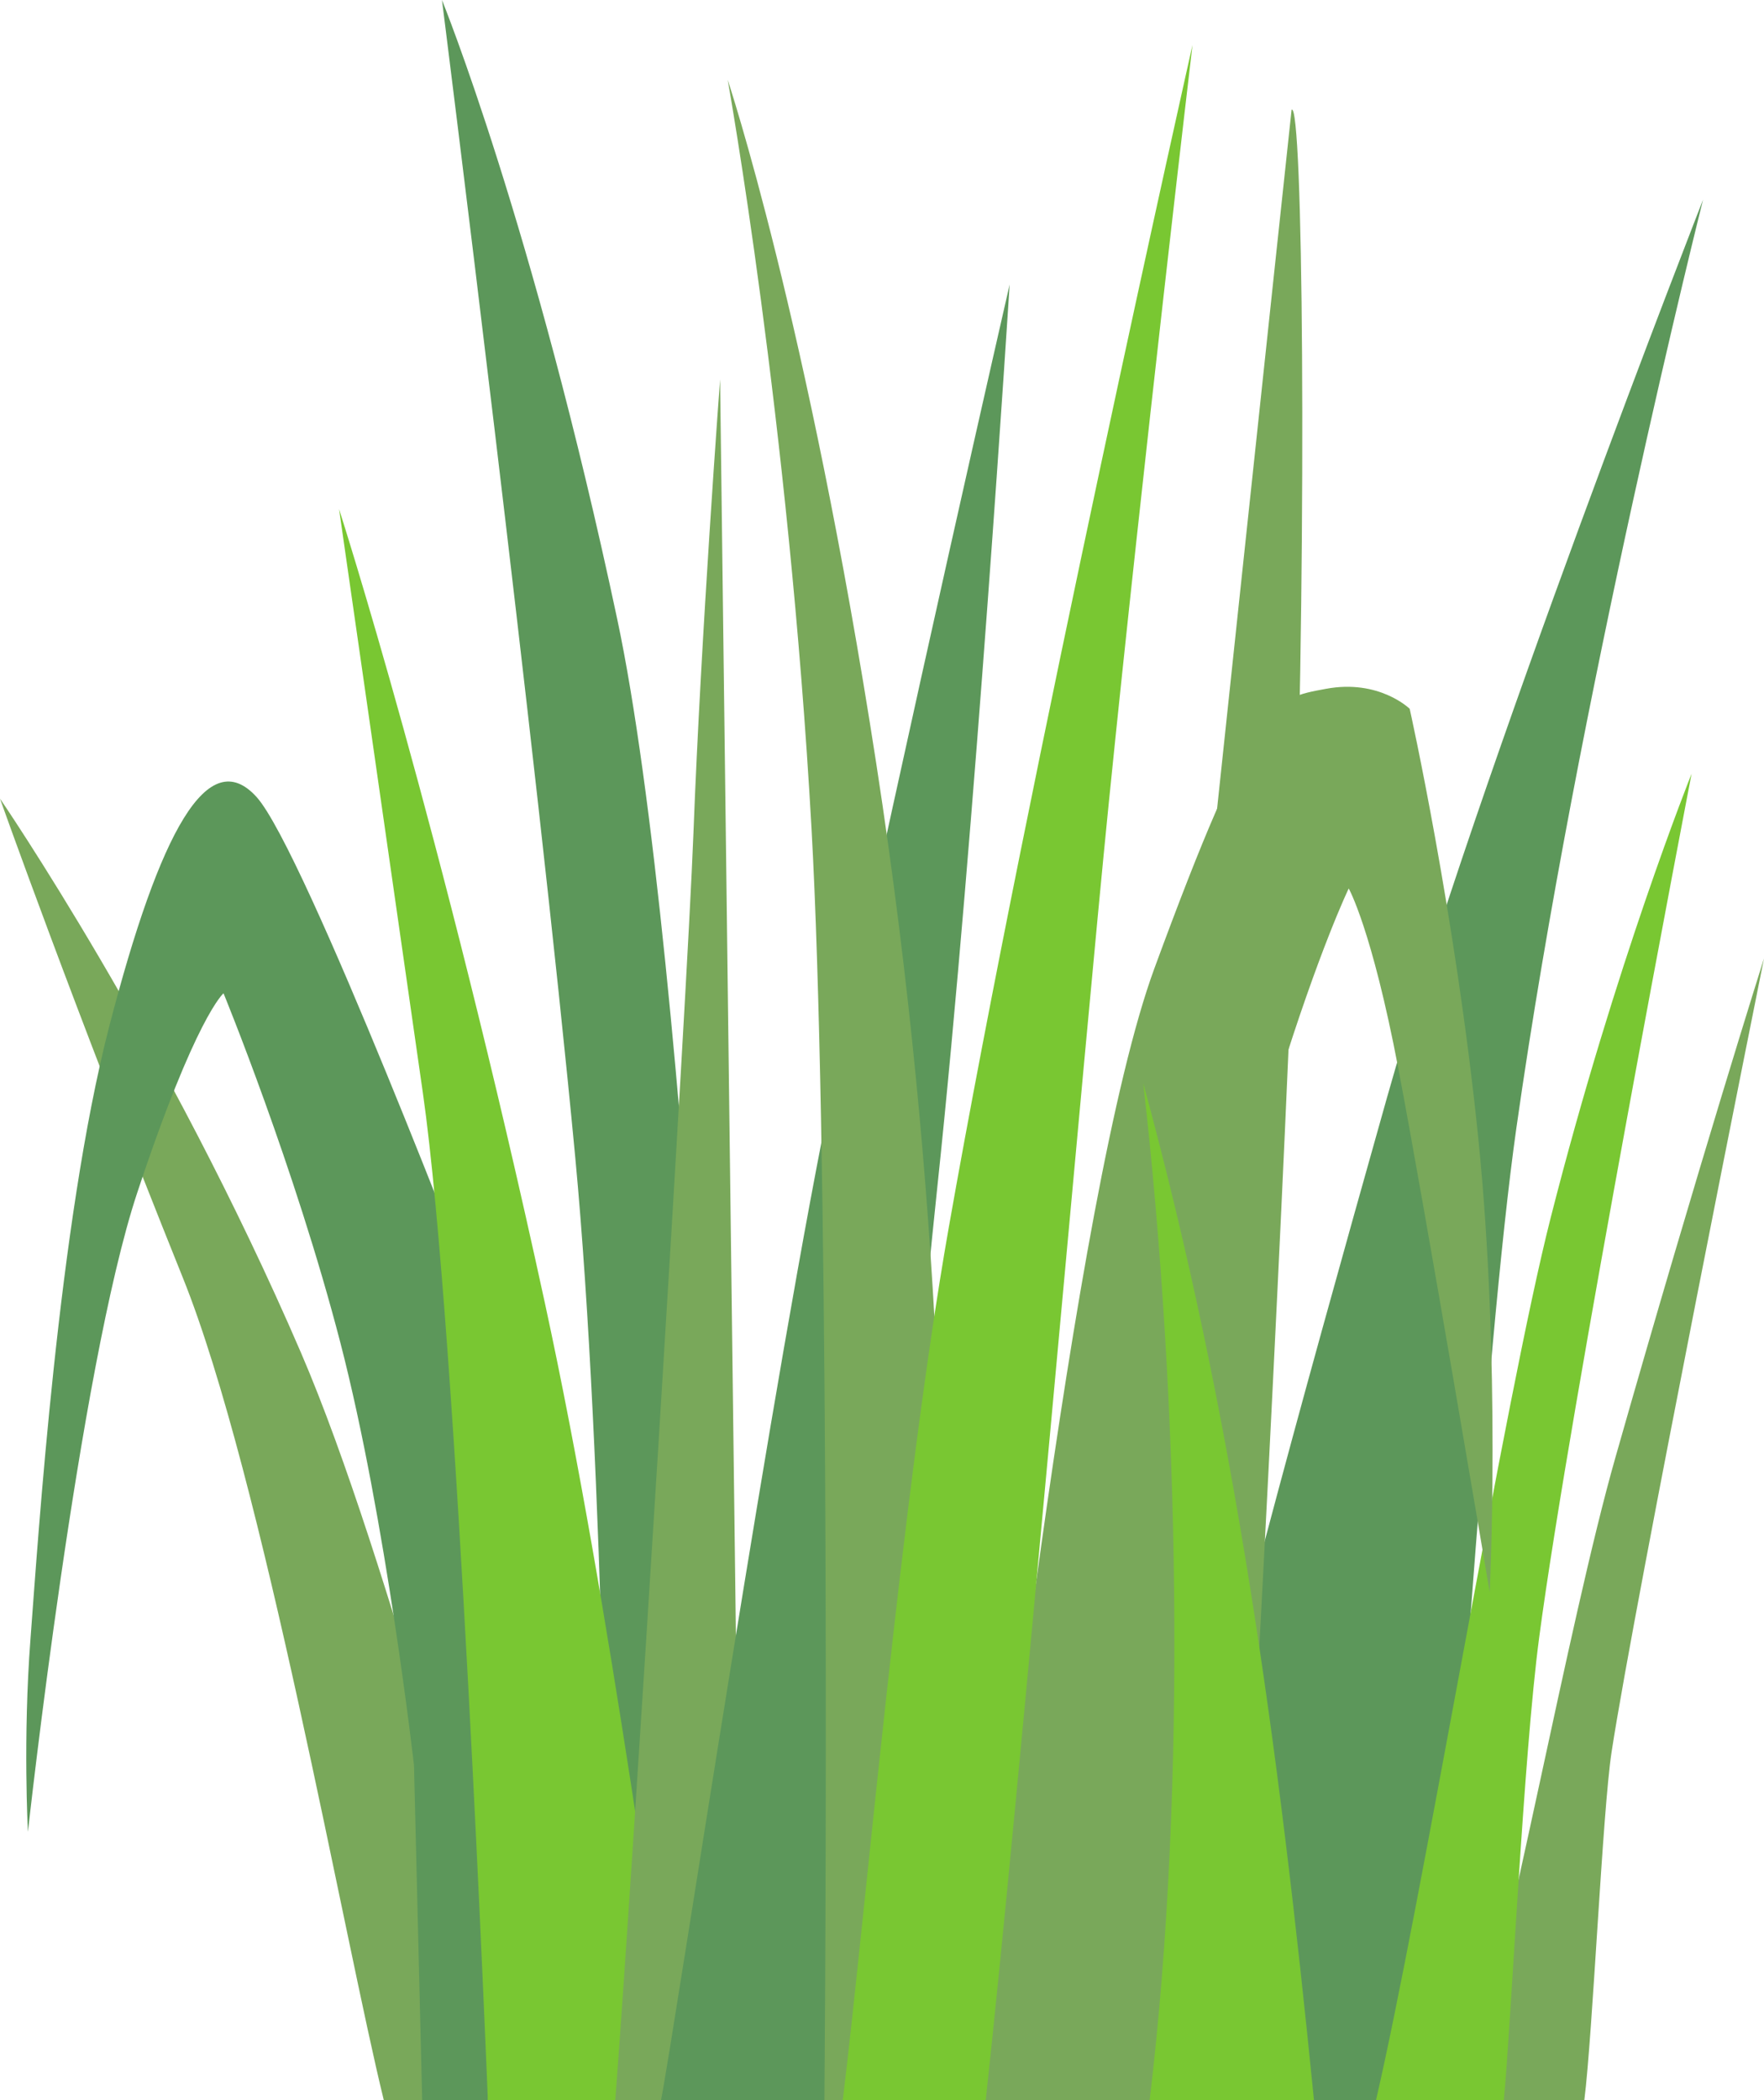 <svg width="42" height="50" viewBox="0 0 42 50" fill="none" xmlns="http://www.w3.org/2000/svg">
<path d="M34.173 50C34.564 45.068 35.358 32.11 36.104 26.857C37.555 16.637 40.549 4.754 40.549 4.754C40.549 4.754 35.197 18.419 33.02 26.144C30.842 33.868 29.119 40.167 28.121 44.801C27.983 45.441 27.865 49.524 27.763 50H34.173Z" fill="#5C975A"/>
<path d="M14.514 50H17.629C17.387 44.915 16.41 22.799 14.695 14.736C12.7 5.348 10.523 0 10.523 0C10.523 0 12.79 17.944 13.698 27.57C14.384 34.855 14.499 46.49 14.514 50Z" fill="#5C975A"/>
<path d="M12.891 50C11.617 46.659 9.309 37.177 7.166 32.205C3.991 24.837 0 19.014 0 19.014C0 19.014 1.724 23.886 4.354 30.422C6.255 35.145 8.203 46.194 9.138 50H12.891Z" fill="#79A85A"/>
<path d="M9.857 42.028L10.052 50H14.36C14.183 48.038 13.767 40.397 13.184 37.988C12.397 34.74 11.43 31.174 11.43 31.174C11.43 31.174 7.257 20.241 6.108 18.974C4.959 17.706 3.81 19.766 2.6 24.44C1.391 29.115 0.907 36.641 0.726 39.017C0.544 41.394 0.665 43.612 0.665 43.612C0.665 43.612 1.875 32.6 3.266 28.401C4.657 24.203 5.322 23.648 5.322 23.648C5.322 23.648 7.015 27.768 8.104 31.967C9.192 36.166 9.857 42.028 9.857 42.028Z" fill="#5C975A"/>
<path d="M11.611 49.881V50H16.204C15.673 47.334 14.605 38.546 12.972 31.016C10.523 19.727 8.073 12.121 8.073 12.121C8.073 12.121 9.253 20.321 10.069 26.025C10.886 31.729 11.611 49.881 11.611 49.881Z" fill="#79C732"/>
<path d="M17.661 50L17.145 9.032C17.145 9.032 16.691 15.092 16.51 19.846C16.358 23.805 15.075 44.409 14.65 50H17.661Z" fill="#79A85A"/>
<path d="M20.336 50C20.728 46.459 21.626 34.782 22.315 28.283C23.222 19.727 24.039 6.774 24.039 6.774C24.039 6.774 21.589 17.469 19.866 25.669C18.432 32.491 16.093 48.157 15.739 50H20.336V50Z" fill="#5C975A"/>
<path d="M29.354 50C29.822 43.052 30.65 26.766 30.842 20.796C31.115 12.359 31.024 2.377 30.752 2.614C30.752 2.614 28.484 23.767 27.395 34.344C26.865 39.499 26.313 47.14 25.886 50H29.354Z" fill="#79A85A"/>
<path d="M37.722 50C37.922 48.416 38.154 43.135 38.371 41.712C38.916 38.147 42 22.817 42 22.817C42 22.817 40.458 27.689 38.462 34.7C37.333 38.666 35.886 46.774 34.84 50H37.722Z" fill="#79A85A"/>
<path d="M35.806 50C35.987 48.077 36.268 41.843 36.648 38.978C37.373 33.512 40.276 18.42 40.276 18.42C40.276 18.42 38.462 22.936 36.92 28.996C35.832 33.273 33.84 45.345 32.762 50H35.806V50Z" fill="#79C732"/>
<path d="M26.269 50C26.426 48.684 26.688 43.233 27.123 40.523C29.3 26.976 32.112 21.153 32.112 21.153C32.112 21.153 32.657 22.104 33.292 25.431C33.927 28.758 35.469 37.909 35.469 37.909C35.469 37.909 35.741 32.442 35.197 27.095C34.652 21.747 33.564 16.875 33.564 16.875C33.564 16.875 32.838 16.162 31.568 16.4C30.298 16.637 29.845 16.637 27.486 23.054C25.525 28.39 23.69 45.556 23.127 50H26.269V50Z" fill="#79A85A"/>
<path d="M19.629 50H22.525C22.509 48.706 22.497 43.591 22.497 41.831C22.497 37.077 22.497 28.759 20.864 18.182C19.231 7.606 17.326 1.901 17.326 1.901C17.326 1.901 18.777 9.982 19.322 19.727C19.726 26.959 19.68 43.679 19.629 50Z" fill="#79A85A"/>
<path d="M23.47 50C24.279 42.58 25.809 24.955 26.398 19.133C27.214 11.052 28.393 1.07 28.393 1.07C28.393 1.07 24.493 18.42 22.588 29.234C21.463 35.62 20.591 45.705 20.066 50H23.47V50Z" fill="#79C732"/>
<path d="M27.373 50C28.272 42.495 28.078 33.302 27.22 25.789C29.398 33.778 30.449 41.587 31.285 50H27.373Z" fill="#79C732"/>
</svg>
